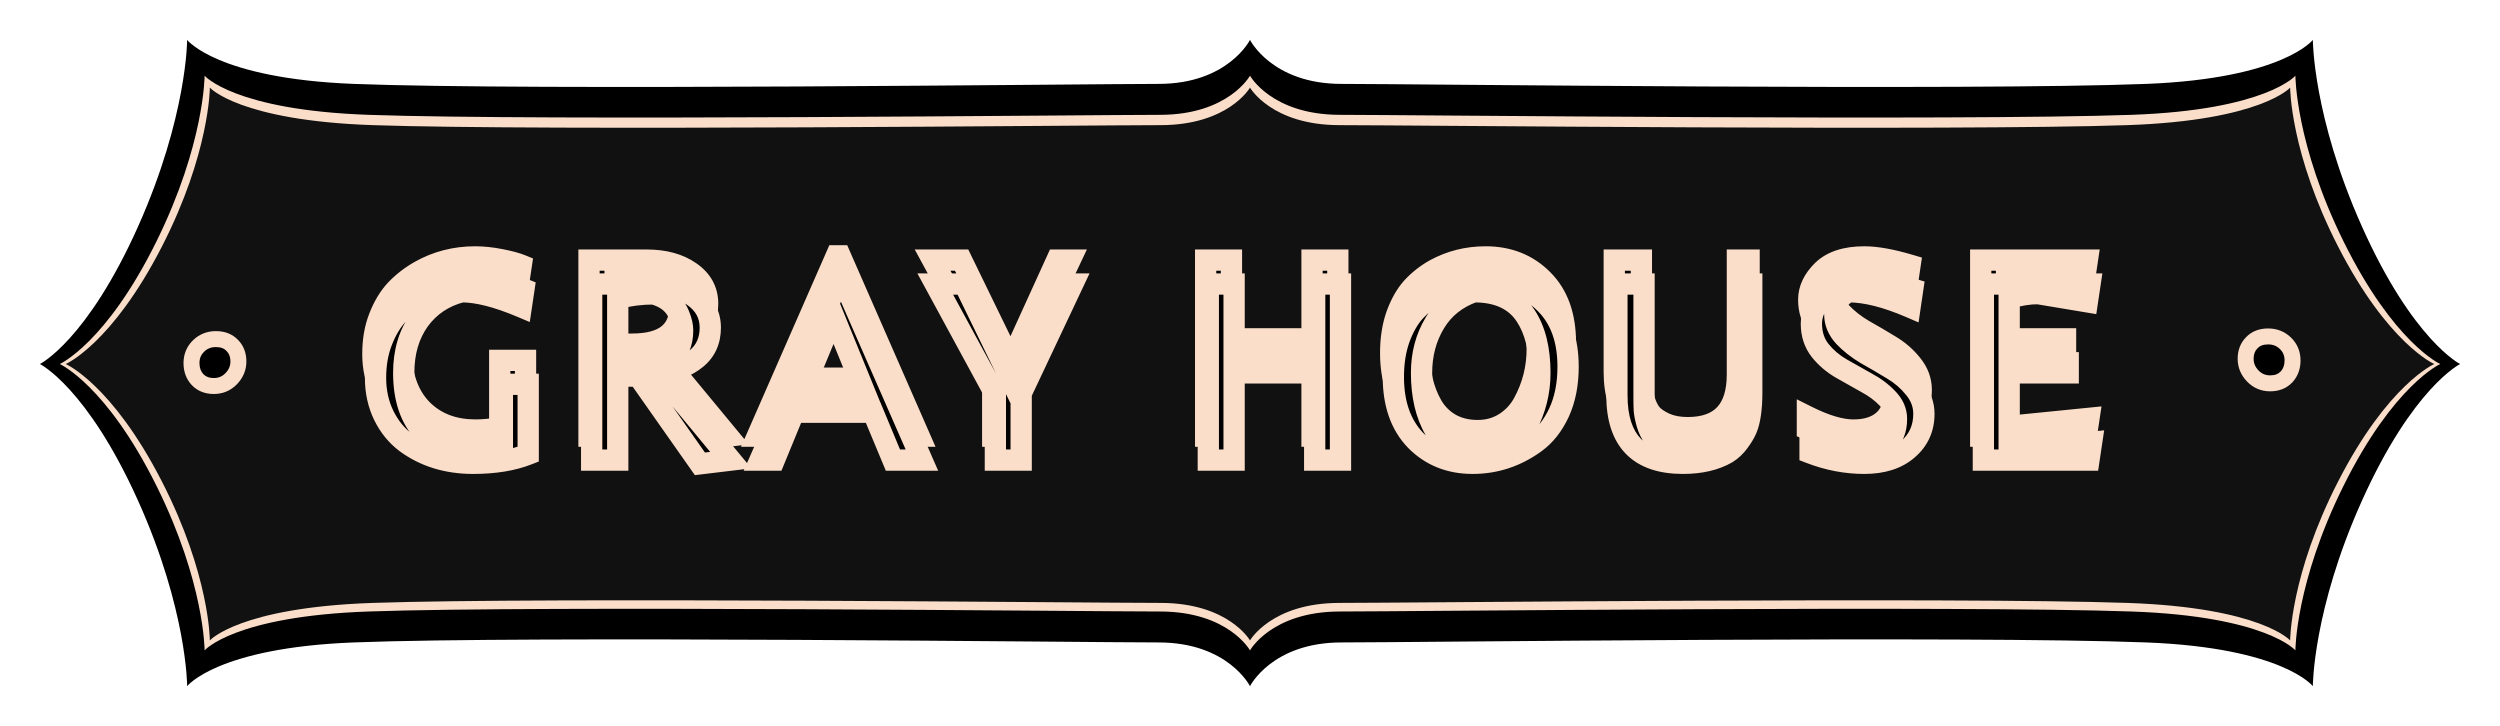 <svg width="940" height="273" viewBox="0 0 940 273" fill="none" xmlns="http://www.w3.org/2000/svg">
    <g filter="url(#filter0_d_204_5)">
        <path
            d="M470 15C470 15 478.254 31.544 504.392 31.544C530.529 31.544 740.843 34.138 807.037 31.544C858.452 29.529 869.63 15 869.63 15C869.63 15 869.63 43.831 888.029 85.036C907.237 128.051 925 136.874 925 136.874H470V15Z"
            fill="black" />
        <path
            d="M470 258C470 258 478.254 241.558 504.392 241.558C530.529 241.558 740.843 238.979 807.037 241.558C858.452 243.56 869.63 258 869.63 258C869.63 258 869.63 229.346 888.029 188.394C907.237 145.642 925 136.874 925 136.874H470V258Z"
            fill="black" />
        <path
            d="M470 28.459C470 28.459 478.118 43.175 503.827 43.175C529.535 43.175 736.396 45.483 801.503 43.175C852.074 41.383 863.068 28.459 863.068 28.459C863.068 28.459 863.068 54.106 881.165 90.76C900.057 129.026 917.529 136.874 917.529 136.874H470V28.459Z"
            fill="#FADEC9" />
        <path
            d="M470 244.542C470 244.542 478.118 229.926 503.827 229.926C529.535 229.926 736.396 227.634 801.503 229.926C852.074 231.706 863.068 244.542 863.068 244.542C863.068 244.542 863.068 219.071 881.165 182.669C900.057 144.668 917.529 136.874 917.529 136.874H470V244.542Z"
            fill="#FADEC9" />
        <path
            d="M470 32.945C470 32.945 478.078 47.053 503.657 47.053C529.237 47.053 735.062 49.265 799.842 47.053C850.16 45.334 861.099 32.945 861.099 32.945C861.099 32.945 861.099 57.531 879.106 92.669C897.903 129.35 915.287 136.874 915.287 136.874H470V32.945Z"
            fill="#111111" />
        <path
            d="M470 240.803C470 240.803 478.078 226.695 503.657 226.695C529.237 226.695 735.062 224.483 799.842 226.695C850.16 228.413 861.099 240.803 861.099 240.803C861.099 240.803 861.099 216.217 879.106 181.079C897.903 144.397 915.287 136.874 915.287 136.874H470V240.803Z"
            fill="#111111" />
        <path
            d="M470 15C470 15 461.746 31.544 435.608 31.544C409.471 31.544 199.157 34.138 132.963 31.544C81.548 29.529 70.37 15 70.37 15C70.37 15 70.37 43.831 51.971 85.036C32.763 128.051 15 136.874 15 136.874H470V15Z"
            fill="black" />
        <path
            d="M470 258C470 258 461.746 241.558 435.608 241.558C409.471 241.558 199.157 238.979 132.963 241.558C81.548 243.56 70.37 258 70.37 258C70.37 258 70.37 229.346 51.971 188.394C32.763 145.642 15 136.874 15 136.874H470V258Z"
            fill="black" />
        <path
            d="M470 28.459C470 28.459 461.882 43.175 436.173 43.175C410.465 43.175 203.604 45.483 138.497 43.175C87.926 41.383 76.932 28.459 76.932 28.459C76.932 28.459 76.932 54.106 58.835 90.76C39.943 129.026 22.471 136.874 22.471 136.874H470V28.459Z"
            fill="#FADEC9" />
        <path
            d="M470 244.542C470 244.542 461.882 229.926 436.173 229.926C410.465 229.926 203.604 227.634 138.497 229.926C87.926 231.706 76.932 244.542 76.932 244.542C76.932 244.542 76.932 219.071 58.835 182.669C39.943 144.668 22.471 136.874 22.471 136.874H470V244.542Z"
            fill="#FADEC9" />
        <path
            d="M470 32.945C470 32.945 461.922 47.053 436.343 47.053C410.763 47.053 204.938 49.265 140.157 47.053C89.84 45.334 78.901 32.945 78.901 32.945C78.901 32.945 78.901 57.531 60.894 92.669C42.097 129.35 24.713 136.874 24.713 136.874H470V32.945Z"
            fill="#111111" />
        <path
            d="M470 240.803C470 240.803 461.922 226.695 436.343 226.695C410.763 226.695 204.938 224.483 140.157 226.695C89.84 228.413 78.901 240.803 78.901 240.803C78.901 240.803 78.901 216.217 60.894 181.079C42.097 144.397 24.713 136.874 24.713 136.874H470V240.803Z"
            fill="#111111" />
    </g>
    <g filter="url(#filter1_d_204_5)">
        <path
            d="M856.6 147.14C859.12 147.14 861.15 146.347 862.69 144.76C864.23 143.127 865 141.05 865 138.53C865 135.963 864.113 133.817 862.34 132.09C860.567 130.363 858.397 129.5 855.83 129.5C853.217 129.5 851.163 130.293 849.67 131.88C848.13 133.42 847.36 135.427 847.36 137.9C847.36 140.373 848.27 142.543 850.09 144.41C851.863 146.23 854.033 147.14 856.6 147.14Z"
            fill="black" />
        <path
            d="M862.69 144.76L864.873 146.818L864.858 146.834L864.843 146.849L862.69 144.76ZM862.34 132.09L860.247 134.239L860.247 134.239L862.34 132.09ZM849.67 131.88L851.855 133.936L851.823 133.969L851.791 134.001L849.67 131.88ZM850.09 144.41L852.238 142.316L852.239 142.316L850.09 144.41ZM856.6 144.14C858.433 144.14 859.643 143.592 860.537 142.671L864.843 146.849C862.657 149.101 859.807 150.14 856.6 150.14V144.14ZM860.507 142.702C861.457 141.695 862 140.386 862 138.53H868C868 141.714 867.003 144.558 864.873 146.818L860.507 142.702ZM862 138.53C862 136.739 861.417 135.378 860.247 134.239L864.433 129.941C866.81 132.255 868 135.187 868 138.53H862ZM860.247 134.239C859.057 133.08 857.647 132.5 855.83 132.5V126.5C859.146 126.5 862.077 127.646 864.433 129.941L860.247 134.239ZM855.83 132.5C853.866 132.5 852.669 133.07 851.855 133.936L847.485 129.824C849.657 127.516 852.568 126.5 855.83 126.5V132.5ZM851.791 134.001C850.892 134.901 850.36 136.105 850.36 137.9H844.36C844.36 134.749 845.368 131.939 847.549 129.759L851.791 134.001ZM850.36 137.9C850.36 139.545 850.932 140.976 852.238 142.316L847.942 146.504C845.608 144.111 844.36 141.201 844.36 137.9H850.36ZM852.239 142.316C853.441 143.55 854.833 144.14 856.6 144.14V150.14C853.233 150.14 850.286 148.91 847.941 146.504L852.239 142.316Z"
            fill="#FADEC9" />
    </g>
    <g filter="url(#filter2_d_204_5)">
        <path
            d="M83.4 148.14C80.88 148.14 78.85 147.347 77.31 145.76C75.77 144.127 75 142.05 75 139.53C75 136.963 75.887 134.817 77.66 133.09C79.433 131.363 81.603 130.5 84.17 130.5C86.783 130.5 88.837 131.293 90.33 132.88C91.87 134.42 92.64 136.427 92.64 138.9C92.64 141.373 91.73 143.543 89.91 145.41C88.137 147.23 85.967 148.14 83.4 148.14Z"
            fill="black" />
        <path
            d="M77.31 145.76L75.127 147.818L75.142 147.834L75.157 147.849L77.31 145.76ZM77.66 133.09L79.753 135.239L79.753 135.239L77.66 133.09ZM90.33 132.88L88.145 134.936L88.177 134.969L88.209 135.001L90.33 132.88ZM89.91 145.41L87.762 143.316L87.761 143.316L89.91 145.41ZM83.4 145.14C81.567 145.14 80.357 144.592 79.463 143.671L75.157 147.849C77.343 150.101 80.193 151.14 83.4 151.14V145.14ZM79.493 143.702C78.543 142.695 78 141.386 78 139.53H72C72 142.714 72.997 145.558 75.127 147.818L79.493 143.702ZM78 139.53C78 137.739 78.583 136.378 79.753 135.239L75.567 130.941C73.19 133.255 72 136.187 72 139.53H78ZM79.753 135.239C80.943 134.08 82.353 133.5 84.17 133.5V127.5C80.854 127.5 77.923 128.646 75.567 130.941L79.753 135.239ZM84.17 133.5C86.134 133.5 87.331 134.07 88.145 134.936L92.515 130.824C90.343 128.516 87.432 127.5 84.17 127.5V133.5ZM88.209 135.001C89.108 135.901 89.64 137.105 89.64 138.9H95.64C95.64 135.749 94.632 132.939 92.451 130.759L88.209 135.001ZM89.64 138.9C89.64 140.545 89.068 141.976 87.762 143.316L92.058 147.504C94.392 145.111 95.64 142.201 95.64 138.9H89.64ZM87.761 143.316C86.559 144.55 85.167 145.14 83.4 145.14V151.14C86.767 151.14 89.714 149.91 92.059 147.504L87.761 143.316Z"
            fill="#FADEC9" />
    </g>
    <g filter="url(#filter3_d_204_5)">
        <path
            d="M192.9 140.5H202.6V166.8C196.867 169.067 189.967 170.2 181.9 170.2C172.1 170.2 163.667 167.6 156.6 162.4C153.133 159.8 150.367 156.4 148.3 152.2C146.233 147.933 145.2 143.233 145.2 138.1C145.2 132.967 146 128.367 147.6 124.3C149.2 120.167 151.267 116.733 153.8 114C156.4 111.267 159.4 108.933 162.8 107C169.133 103.4 176.1 101.6 183.7 101.6C186.633 101.6 189.8 101.933 193.2 102.6C196.6 103.267 199.2 103.967 201 104.7L200 111.4C191 107.6 183.533 105.7 177.6 105.7C170.867 107.433 165.533 111 161.6 116.4C157.733 121.8 155.8 128.4 155.8 136.2C155.8 145.933 158.367 153.467 163.5 158.8C168.633 164.067 175.4 166.7 183.8 166.7C187.133 166.7 190.167 166.367 192.9 165.7V140.5ZM236.269 137.4V169H226.469V102.8H248.069C254.802 102.8 260.302 104.3 264.569 107.3C268.902 110.3 271.069 114.267 271.069 119.2C271.069 124.067 269.335 127.933 265.869 130.8C262.469 133.6 257.835 135.533 251.969 136.6L278.769 169L267.169 170.4L243.969 137.4H236.269ZM236.269 134.4H242.669C254.669 134.4 260.669 129.667 260.669 120.2C260.669 118.6 260.269 116.8 259.469 114.8C257.935 110.6 254.669 107.833 249.669 106.5C245.135 106.5 240.669 107.067 236.269 108.2V134.4ZM289.738 169L319.438 101.2H320.938L350.638 169H339.738L332.238 151H302.538L295.138 169H289.738ZM304.038 147.2H330.638L317.438 114.8L304.038 147.2ZM387.96 169H378.26V144.4L355.66 102.8H366.56L385.06 140.8L402.36 102.8H407.36L387.96 143.9V169ZM468.024 136.2V169H458.324V102.8H468.024V132.4H498.324V102.8H508.024V169H498.324V136.2H468.024ZM563.6 101.6C572.267 101.6 579.433 104.467 585.1 110.2C590.767 115.867 593.6 123.767 593.6 133.9C593.6 140.433 592.467 146.167 590.2 151.1C587.933 155.967 584.967 159.733 581.3 162.4C574.167 167.6 566.3 170.2 557.7 170.2C549.1 170.2 541.967 167.333 536.3 161.6C530.7 155.8 527.9 147.833 527.9 137.7C527.9 132.433 528.633 127.7 530.1 123.5C531.633 119.233 533.6 115.767 536 113.1C538.467 110.433 541.3 108.2 544.5 106.4C550.367 103.2 556.733 101.6 563.6 101.6ZM543.5 157.6C545.233 160.533 547.567 162.833 550.5 164.5C553.433 166.1 556.8 166.9 560.6 166.9C564.467 166.9 567.9 165.933 570.9 164C573.9 162.067 576.233 159.533 577.9 156.4C581.3 150.133 583 143.4 583 136.2C583 127.333 581.233 120.2 577.7 114.8C573.767 108.733 567.267 105.7 558.2 105.7C551.733 107.967 546.833 111.867 543.5 117.4C540.167 122.933 538.5 129.2 538.5 136.2C538.5 144.733 540.167 151.867 543.5 157.6ZM662.661 102.8V143.4C662.661 149.6 661.994 154.267 660.661 157.4C660.061 158.8 659.094 160.4 657.761 162.2C656.494 163.933 654.994 165.333 653.261 166.4C648.861 168.933 643.361 170.2 636.761 170.2C620.228 170.2 611.961 161.7 611.961 144.7V102.8H622.161V145.5C622.161 147.433 622.194 149 622.261 150.2C622.328 151.4 622.661 153.1 623.261 155.3C623.928 157.5 624.794 159.267 625.861 160.6C626.994 161.933 628.728 163.133 631.061 164.2C633.461 165.267 636.294 165.8 639.561 165.8C652.028 165.8 658.261 159.133 658.261 145.8V102.8H662.661ZM693.884 114.3C693.884 117.233 695.017 119.967 697.284 122.5C699.617 124.967 702.417 127.167 705.684 129.1C709.017 130.967 712.317 132.9 715.584 134.9C718.85 136.833 721.617 139.233 723.884 142.1C726.217 144.967 727.384 148.133 727.384 151.6C727.384 157.067 725.35 161.533 721.284 165C717.284 168.467 711.85 170.2 704.984 170.2C698.117 170.2 691.317 168.9 684.584 166.3V161.6C691.384 165 697.15 166.7 701.884 166.7C706.684 166.7 710.417 165.533 713.084 163.2C715.75 160.867 717.084 157.633 717.084 153.5C717.084 150.7 715.984 148.167 713.784 145.9C711.584 143.567 708.917 141.567 705.784 139.9C702.65 138.167 699.517 136.4 696.384 134.6C693.25 132.8 690.584 130.533 688.384 127.8C686.184 125 685.084 121.633 685.084 117.7C685.084 113.767 686.817 110.1 690.284 106.7C693.817 103.3 699.05 101.6 705.984 101.6C710.517 101.6 716.25 102.633 723.184 104.7L722.184 111.5C713.184 107.633 705.484 105.7 699.084 105.7C695.617 107.367 693.884 110.233 693.884 114.3ZM749.75 169V102.8H789.85L788.85 109.5L770.25 106.4C766.983 106.4 763.383 106.967 759.45 108.1V132.4H781.65V136.2H759.45V165.4L790.45 162.3L789.45 169H749.75Z"
            fill="black" />
        <path
            d="M192.9 140.5V136.5H188.9V140.5H192.9ZM202.6 140.5H206.6V136.5H202.6V140.5ZM202.6 166.8L204.071 170.52L206.6 169.52V166.8H202.6ZM156.6 162.4L154.2 165.6L154.215 165.611L154.229 165.622L156.6 162.4ZM148.3 152.2L144.7 153.944L144.705 153.955L144.711 153.966L148.3 152.2ZM147.6 124.3L151.322 125.764L151.326 125.754L151.33 125.744L147.6 124.3ZM153.8 114L150.902 111.243L150.884 111.262L150.866 111.281L153.8 114ZM162.8 107L160.823 103.523L160.823 103.523L162.8 107ZM193.2 102.6L192.43 106.525L193.2 102.6ZM201 104.7L204.956 105.29L205.42 102.182L202.509 100.996L201 104.7ZM200 111.4L198.444 115.085L203.195 117.091L203.956 111.99L200 111.4ZM177.6 105.7V101.7H177.093L176.603 101.826L177.6 105.7ZM161.6 116.4L158.367 114.045L158.357 114.058L158.348 114.071L161.6 116.4ZM163.5 158.8L160.618 161.574L160.627 161.583L160.636 161.592L163.5 158.8ZM192.9 165.7L193.848 169.586L196.9 168.842V165.7H192.9ZM192.9 144.5H202.6V136.5H192.9V144.5ZM198.6 140.5V166.8H206.6V140.5H198.6ZM201.129 163.08C195.984 165.114 189.611 166.2 181.9 166.2V174.2C190.323 174.2 197.749 173.019 204.071 170.52L201.129 163.08ZM181.9 166.2C172.848 166.2 165.271 163.814 158.971 159.178L154.229 165.622C162.063 171.386 171.352 174.2 181.9 174.2V166.2ZM159 159.2C156.077 157.008 153.701 154.115 151.889 150.434L144.711 153.966C147.033 158.685 150.19 162.592 154.2 165.6L159 159.2ZM151.9 150.456C150.118 146.777 149.2 142.68 149.2 138.1H141.2C141.2 143.786 142.349 149.089 144.7 153.944L151.9 150.456ZM149.2 138.1C149.2 133.382 149.935 129.291 151.322 125.764L143.878 122.836C142.065 127.442 141.2 132.551 141.2 138.1H149.2ZM151.33 125.744C152.782 121.995 154.603 119.019 156.734 116.719L150.866 111.281C147.931 114.448 145.618 118.339 143.87 122.856L151.33 125.744ZM156.698 116.757C159.018 114.318 161.705 112.224 164.777 110.477L160.823 103.523C157.095 105.643 153.782 108.216 150.902 111.243L156.698 116.757ZM164.777 110.477C170.481 107.235 176.762 105.6 183.7 105.6V97.6C175.438 97.6 167.786 99.565 160.823 103.523L164.777 110.477ZM183.7 105.6C186.334 105.6 189.24 105.9 192.43 106.525L193.97 98.675C190.36 97.967 186.933 97.6 183.7 97.6V105.6ZM192.43 106.525C195.741 107.174 198.046 107.816 199.491 108.404L202.509 100.996C200.354 100.118 197.459 99.359 193.97 98.675L192.43 106.525ZM197.044 104.11L196.044 110.81L203.956 111.99L204.956 105.29L197.044 104.11ZM201.556 107.715C192.341 103.824 184.304 101.7 177.6 101.7V109.7C182.763 109.7 189.659 111.376 198.444 115.085L201.556 107.715ZM176.603 101.826C169.01 103.781 162.87 107.862 158.367 114.045L164.833 118.755C168.196 114.138 172.723 111.086 178.597 109.574L176.603 101.826ZM158.348 114.071C153.914 120.263 151.8 127.715 151.8 136.2H159.8C159.8 129.085 161.552 123.337 164.852 118.729L158.348 114.071ZM151.8 136.2C151.8 146.632 154.564 155.284 160.618 161.574L166.382 156.026C162.169 151.649 159.8 145.235 159.8 136.2H151.8ZM160.636 161.592C166.631 167.743 174.489 170.7 183.8 170.7V162.7C176.311 162.7 170.636 160.39 166.364 156.008L160.636 161.592ZM183.8 170.7C187.396 170.7 190.753 170.341 193.848 169.586L191.952 161.814C189.58 162.393 186.871 162.7 183.8 162.7V170.7ZM196.9 165.7V140.5H188.9V165.7H196.9ZM236.269 137.4V133.4H232.269V137.4H236.269ZM236.269 169V173H240.269V169H236.269ZM226.469 169H222.469V173H226.469V169ZM226.469 102.8V98.8H222.469V102.8H226.469ZM264.569 107.3L262.268 110.572L262.28 110.58L262.292 110.589L264.569 107.3ZM265.869 130.8L268.412 133.888L268.418 133.883L265.869 130.8ZM251.969 136.6L251.253 132.665L244.533 133.886L248.887 139.149L251.969 136.6ZM278.769 169L279.248 172.971L286.519 172.094L281.851 166.451L278.769 169ZM267.169 170.4L263.896 172.7L265.273 174.658L267.648 174.371L267.169 170.4ZM243.969 137.4L247.241 135.099L246.046 133.4H243.969V137.4ZM236.269 134.4H232.269V138.4H236.269V134.4ZM259.469 114.8L255.711 116.172L255.732 116.229L255.755 116.286L259.469 114.8ZM249.669 106.5L250.699 102.635L250.193 102.5H249.669V106.5ZM236.269 108.2L235.271 104.326L232.269 105.1V108.2H236.269ZM232.269 137.4V169H240.269V137.4H232.269ZM236.269 165H226.469V173H236.269V165ZM230.469 169V102.8H222.469V169H230.469ZM226.469 106.8H248.069V98.8H226.469V106.8ZM248.069 106.8C254.217 106.8 258.847 108.167 262.268 110.572L266.869 104.028C261.757 100.433 255.387 98.8 248.069 98.8V106.8ZM262.292 110.589C265.633 112.902 267.069 115.682 267.069 119.2H275.069C275.069 112.852 272.171 107.698 266.846 104.011L262.292 110.589ZM267.069 119.2C267.069 122.985 265.785 125.679 263.32 127.717L268.418 133.883C272.886 130.188 275.069 125.148 275.069 119.2H267.069ZM263.326 127.712C260.606 129.952 256.676 131.679 251.253 132.665L252.684 140.535C258.995 139.388 264.331 137.248 268.412 133.888L263.326 127.712ZM248.887 139.149L275.687 171.549L281.851 166.451L255.051 134.051L248.887 139.149ZM278.289 165.029L266.689 166.429L267.648 174.371L279.248 172.971L278.289 165.029ZM270.441 168.1L247.241 135.099L240.696 139.7L263.896 172.7L270.441 168.1ZM243.969 133.4H236.269V141.4H243.969V133.4ZM236.269 138.4H242.669V130.4H236.269V138.4ZM242.669 138.4C249.086 138.4 254.638 137.152 258.646 133.99C262.835 130.686 264.669 125.836 264.669 120.2H256.669C256.669 124.031 255.502 126.281 253.691 127.71C251.7 129.281 248.251 130.4 242.669 130.4V138.4ZM264.669 120.2C264.669 117.948 264.11 115.633 263.183 113.314L255.755 116.286C256.427 117.967 256.669 119.252 256.669 120.2H264.669ZM263.226 113.428C261.17 107.795 256.732 104.244 250.699 102.635L248.638 110.365C252.605 111.423 254.701 113.405 255.711 116.172L263.226 113.428ZM249.669 102.5C244.798 102.5 239.996 103.109 235.271 104.326L237.266 112.074C241.341 111.024 245.473 110.5 249.669 110.5V102.5ZM232.269 108.2V134.4H240.269V108.2H232.269ZM289.738 169L286.074 167.395L283.619 173H289.738V169ZM319.438 101.2V97.2H316.824L315.774 99.595L319.438 101.2ZM320.938 101.2L324.602 99.595L323.553 97.2H320.938V101.2ZM350.638 169V173H356.757L354.302 167.395L350.638 169ZM339.738 169L336.046 170.538L337.072 173H339.738V169ZM332.238 151L335.931 149.462L334.905 147H332.238V151ZM302.538 151V147H299.858L298.839 149.479L302.538 151ZM295.138 169V173H297.819L298.838 170.521L295.138 169ZM304.038 147.2L300.342 145.671L298.055 151.2H304.038V147.2ZM330.638 147.2V151.2H336.587L334.343 145.691L330.638 147.2ZM317.438 114.8L321.143 113.291L317.466 104.267L313.742 113.271L317.438 114.8ZM293.402 170.605L323.102 102.805L315.774 99.595L286.074 167.395L293.402 170.605ZM319.438 105.2H320.938V97.2H319.438V105.2ZM317.274 102.805L346.974 170.605L354.302 167.395L324.602 99.595L317.274 102.805ZM350.638 165H339.738V173H350.638V165ZM343.431 167.462L335.931 149.462L328.546 152.538L336.046 170.538L343.431 167.462ZM332.238 147H302.538V155H332.238V147ZM298.839 149.479L291.439 167.479L298.838 170.521L306.238 152.521L298.839 149.479ZM295.138 165H289.738V173H295.138V165ZM304.038 151.2H330.638V143.2H304.038V151.2ZM334.343 145.691L321.143 113.291L313.734 116.309L326.934 148.709L334.343 145.691ZM313.742 113.271L300.342 145.671L307.735 148.729L321.135 116.329L313.742 113.271ZM387.96 169V173H391.96V169H387.96ZM378.26 169H374.26V173H378.26V169ZM378.26 144.4H382.26V143.384L381.775 142.491L378.26 144.4ZM355.66 102.8V98.8H348.935L352.145 104.709L355.66 102.8ZM366.56 102.8L370.157 101.049L369.062 98.8H366.56V102.8ZM385.06 140.8L381.464 142.551L385.181 150.187L388.701 142.457L385.06 140.8ZM402.36 102.8V98.8H399.786L398.72 101.143L402.36 102.8ZM407.36 102.8L410.977 104.507L413.671 98.8H407.36V102.8ZM387.96 143.9L384.343 142.193L383.96 143.003V143.9H387.96ZM387.96 165H378.26V173H387.96V165ZM382.26 169V144.4H374.26V169H382.26ZM381.775 142.491L359.175 100.891L352.145 104.709L374.745 146.309L381.775 142.491ZM355.66 106.8H366.56V98.8H355.66V106.8ZM362.964 104.551L381.464 142.551L388.657 139.049L370.157 101.049L362.964 104.551ZM388.701 142.457L406.001 104.457L398.72 101.143L381.42 139.143L388.701 142.457ZM402.36 106.8H407.36V98.8H402.36V106.8ZM403.743 101.093L384.343 142.193L391.577 145.607L410.977 104.507L403.743 101.093ZM383.96 143.9V169H391.96V143.9H383.96ZM468.024 136.2V132.2H464.024V136.2H468.024ZM468.024 169V173H472.024V169H468.024ZM458.324 169H454.324V173H458.324V169ZM458.324 102.8V98.8H454.324V102.8H458.324ZM468.024 102.8H472.024V98.8H468.024V102.8ZM468.024 132.4H464.024V136.4H468.024V132.4ZM498.324 132.4V136.4H502.324V132.4H498.324ZM498.324 102.8V98.8H494.324V102.8H498.324ZM508.024 102.8H512.024V98.8H508.024V102.8ZM508.024 169V173H512.024V169H508.024ZM498.324 169H494.324V173H498.324V169ZM498.324 136.2H502.324V132.2H498.324V136.2ZM464.024 136.2V169H472.024V136.2H464.024ZM468.024 165H458.324V173H468.024V165ZM462.324 169V102.8H454.324V169H462.324ZM458.324 106.8H468.024V98.8H458.324V106.8ZM464.024 102.8V132.4H472.024V102.8H464.024ZM468.024 136.4H498.324V128.4H468.024V136.4ZM502.324 132.4V102.8H494.324V132.4H502.324ZM498.324 106.8H508.024V98.8H498.324V106.8ZM504.024 102.8V169H512.024V102.8H504.024ZM508.024 165H498.324V173H508.024V165ZM502.324 169V136.2H494.324V169H502.324ZM498.324 132.2H468.024V140.2H498.324V132.2ZM585.1 110.2L582.255 113.012L582.263 113.02L582.272 113.028L585.1 110.2ZM590.2 151.1L593.826 152.789L593.83 152.779L593.835 152.77L590.2 151.1ZM581.3 162.4L578.947 159.165L578.944 159.168L581.3 162.4ZM536.3 161.6L533.422 164.378L533.439 164.395L533.455 164.412L536.3 161.6ZM530.1 123.5L526.336 122.147L526.33 122.164L526.324 122.181L530.1 123.5ZM536 113.1L533.064 110.384L533.045 110.404L533.027 110.424L536 113.1ZM544.5 106.4L542.585 102.888L542.562 102.901L542.539 102.914L544.5 106.4ZM543.5 157.6L540.042 159.61L540.049 159.623L540.056 159.635L543.5 157.6ZM550.5 164.5L548.524 167.978L548.554 167.995L548.585 168.012L550.5 164.5ZM570.9 164L573.067 167.362L573.067 167.362L570.9 164ZM577.9 156.4L574.384 154.492L574.376 154.507L574.369 154.522L577.9 156.4ZM577.7 114.8L574.344 116.976L574.348 116.983L574.353 116.99L577.7 114.8ZM558.2 105.7V101.7H557.519L556.877 101.925L558.2 105.7ZM543.5 117.4L546.926 119.464L546.926 119.464L543.5 117.4ZM563.6 105.6C571.287 105.6 577.4 108.1 582.255 113.012L587.945 107.388C581.467 100.834 573.247 97.6 563.6 97.6V105.6ZM582.272 113.028C587.002 117.759 589.6 124.532 589.6 133.9H597.6C597.6 123.001 594.531 113.974 587.928 107.372L582.272 113.028ZM589.6 133.9C589.6 139.972 588.547 145.116 586.565 149.43L593.835 152.77C596.386 147.217 597.6 140.895 597.6 133.9H589.6ZM586.574 149.411C584.541 153.776 581.972 156.965 578.947 159.165L583.653 165.635C587.961 162.502 591.326 158.157 593.826 152.789L586.574 149.411ZM578.944 159.168C572.475 163.883 565.429 166.2 557.7 166.2V174.2C567.171 174.2 575.858 171.317 583.656 165.632L578.944 159.168ZM557.7 166.2C550.09 166.2 544.006 163.707 539.145 158.788L533.455 164.412C539.927 170.96 548.11 174.2 557.7 174.2V166.2ZM539.178 158.822C534.471 153.947 531.9 147.076 531.9 137.7H523.9C523.9 148.591 526.929 157.653 533.422 164.378L539.178 158.822ZM531.9 137.7C531.9 132.802 532.582 128.525 533.876 124.819L526.324 122.181C524.685 126.875 523.9 132.065 523.9 137.7H531.9ZM533.864 124.853C535.267 120.95 536.998 117.97 538.973 115.776L533.027 110.424C530.202 113.563 528 117.516 526.336 122.147L533.864 124.853ZM538.936 115.816C541.117 113.459 543.62 111.484 546.461 109.886L542.539 102.914C538.98 104.916 535.816 107.408 533.064 110.384L538.936 115.816ZM546.415 109.912C551.678 107.041 557.383 105.6 563.6 105.6V97.6C556.083 97.6 549.055 99.359 542.585 102.888L546.415 109.912ZM540.056 159.635C542.141 163.163 544.978 165.963 548.524 167.978L552.476 161.022C550.156 159.704 548.326 157.904 546.944 155.565L540.056 159.635ZM548.585 168.012C552.182 169.974 556.224 170.9 560.6 170.9V162.9C557.376 162.9 554.685 162.226 552.415 160.988L548.585 168.012ZM560.6 170.9C565.168 170.9 569.367 169.747 573.067 167.362L568.733 160.638C566.433 162.12 563.765 162.9 560.6 162.9V170.9ZM573.067 167.362C576.638 165.061 579.442 162.018 581.431 158.278L574.369 154.522C573.024 157.048 571.162 159.072 568.733 160.638L573.067 167.362ZM581.416 158.308C585.137 151.449 587 144.059 587 136.2H579C579 142.741 577.463 148.817 574.384 154.492L581.416 158.308ZM587 136.2C587 126.837 585.138 118.862 581.047 112.61L574.353 116.99C577.329 121.538 579 127.83 579 136.2H587ZM581.056 112.624C576.195 105.126 568.23 101.7 558.2 101.7V109.7C566.303 109.7 571.338 112.341 574.344 116.976L581.056 112.624ZM556.877 101.925C549.589 104.48 543.918 108.954 540.074 115.336L546.926 119.464C549.749 114.779 553.878 111.454 559.523 109.475L556.877 101.925ZM540.074 115.336C536.334 121.544 534.5 128.536 534.5 136.2H542.5C542.5 129.864 544 124.322 546.926 119.464L540.074 115.336ZM534.5 136.2C534.5 145.241 536.266 153.115 540.042 159.61L546.958 155.59C544.068 150.618 542.5 144.225 542.5 136.2H534.5ZM662.661 102.8H666.661V98.8H662.661V102.8ZM660.661 157.4L664.338 158.976L664.342 158.966L660.661 157.4ZM657.761 162.2L654.547 159.819L654.539 159.829L654.531 159.84L657.761 162.2ZM653.261 166.4L655.257 169.866L655.308 169.837L655.357 169.807L653.261 166.4ZM611.961 102.8V98.8H607.961V102.8H611.961ZM622.161 102.8H626.161V98.8H622.161V102.8ZM623.261 155.3L619.402 156.352L619.417 156.406L619.433 156.46L623.261 155.3ZM625.861 160.6L622.737 163.099L622.775 163.145L622.813 163.191L625.861 160.6ZM631.061 164.2L629.398 167.838L629.417 167.847L629.436 167.855L631.061 164.2ZM658.261 102.8V98.8H654.261V102.8H658.261ZM658.661 102.8V143.4H666.661V102.8H658.661ZM658.661 143.4C658.661 149.431 657.995 153.449 656.98 155.834L664.342 158.966C665.994 155.084 666.661 149.769 666.661 143.4H658.661ZM656.984 155.824C656.549 156.839 655.773 158.163 654.547 159.819L660.975 164.581C662.415 162.637 663.573 160.761 664.338 158.976L656.984 155.824ZM654.531 159.84C653.554 161.178 652.432 162.213 651.165 162.993L655.357 169.807C657.557 168.453 659.435 166.689 660.991 164.56L654.531 159.84ZM651.265 162.934C647.628 165.028 642.865 166.2 636.761 166.2V174.2C643.857 174.2 650.094 172.839 655.257 169.866L651.265 162.934ZM636.761 166.2C629.14 166.2 624.152 164.247 621.028 161.036C617.885 157.804 615.961 152.611 615.961 144.7H607.961C607.961 153.789 610.17 161.346 615.293 166.614C620.437 171.903 627.849 174.2 636.761 174.2V166.2ZM615.961 144.7V102.8H607.961V144.7H615.961ZM611.961 106.8H622.161V98.8H611.961V106.8ZM618.161 102.8V145.5H626.161V102.8H618.161ZM618.161 145.5C618.161 147.469 618.195 149.118 618.267 150.422L626.255 149.978C626.194 148.882 626.161 147.398 626.161 145.5H618.161ZM618.267 150.422C618.358 152.051 618.781 154.077 619.402 156.352L627.12 154.248C626.541 152.123 626.298 150.749 626.255 149.978L618.267 150.422ZM619.433 156.46C620.199 158.988 621.264 161.256 622.737 163.099L628.984 158.101C628.325 157.277 627.656 156.012 627.089 154.14L619.433 156.46ZM622.813 163.191C624.46 165.128 626.76 166.632 629.398 167.838L632.724 160.562C630.695 159.635 629.528 158.738 628.909 158.009L622.813 163.191ZM629.436 167.855C632.456 169.197 635.867 169.8 639.561 169.8V161.8C636.721 161.8 634.465 161.336 632.685 160.545L629.436 167.855ZM639.561 169.8C646.482 169.8 652.389 167.937 656.508 163.532C660.579 159.178 662.261 153.019 662.261 145.8H654.261C654.261 151.914 652.826 155.756 650.664 158.068C648.549 160.33 645.106 161.8 639.561 161.8V169.8ZM662.261 145.8V102.8H654.261V145.8H662.261ZM658.261 106.8H662.661V98.8H658.261V106.8ZM697.284 122.5L694.303 125.167L694.34 125.209L694.378 125.249L697.284 122.5ZM705.684 129.1L703.646 132.542L703.687 132.567L703.729 132.59L705.684 129.1ZM715.584 134.9L713.495 138.311L713.521 138.327L713.546 138.342L715.584 134.9ZM723.884 142.1L720.746 144.581L720.763 144.603L720.781 144.625L723.884 142.1ZM721.284 165L718.689 161.956L718.676 161.967L718.664 161.977L721.284 165ZM684.584 166.3H680.584V169.043L683.143 170.031L684.584 166.3ZM684.584 161.6L686.372 158.022L680.584 155.128V161.6H684.584ZM713.084 163.2L710.45 160.19L710.45 160.19L713.084 163.2ZM713.784 145.9L710.873 148.644L710.893 148.665L710.913 148.686L713.784 145.9ZM705.784 139.9L703.847 143.4L703.876 143.416L703.905 143.431L705.784 139.9ZM688.384 127.8L685.238 130.271L685.253 130.29L685.268 130.308L688.384 127.8ZM690.284 106.7L687.51 103.818L687.496 103.831L687.483 103.844L690.284 106.7ZM723.184 104.7L727.141 105.282L727.645 101.856L724.326 100.867L723.184 104.7ZM722.184 111.5L720.605 115.175L725.384 117.229L726.141 112.082L722.184 111.5ZM699.084 105.7V101.7H698.172L697.35 102.095L699.084 105.7ZM689.884 114.3C689.884 118.372 691.491 122.024 694.303 125.167L700.265 119.833C698.543 117.909 697.884 116.095 697.884 114.3H689.884ZM694.378 125.249C696.995 128.016 700.096 130.441 703.646 132.542L707.721 125.658C704.737 123.892 702.239 121.918 700.189 119.751L694.378 125.249ZM703.729 132.59C707.017 134.431 710.272 136.338 713.495 138.311L717.672 131.489C714.361 129.462 711.017 127.502 707.638 125.61L703.729 132.59ZM713.546 138.342C716.407 140.035 718.796 142.114 720.746 144.581L727.021 139.619C724.438 136.352 721.294 133.631 717.621 131.458L713.546 138.342ZM720.781 144.625C722.575 146.829 723.384 149.117 723.384 151.6H731.384C731.384 147.15 729.859 143.104 726.986 139.575L720.781 144.625ZM723.384 151.6C723.384 155.926 721.84 159.269 718.689 161.956L723.879 168.044C728.86 163.798 731.384 158.207 731.384 151.6H723.384ZM718.664 161.977C715.585 164.646 711.18 166.2 704.984 166.2V174.2C712.52 174.2 718.982 172.288 723.903 168.023L718.664 161.977ZM704.984 166.2C698.635 166.2 692.322 165 686.024 162.569L683.143 170.031C690.312 172.8 697.599 174.2 704.984 174.2V166.2ZM688.584 166.3V161.6H680.584V166.3H688.584ZM682.795 165.178C689.85 168.705 696.264 170.7 701.884 170.7V162.7C698.037 162.7 692.917 161.295 686.372 158.022L682.795 165.178ZM701.884 170.7C707.306 170.7 712.098 169.378 715.718 166.21L710.45 160.19C708.736 161.689 706.061 162.7 701.884 162.7V170.7ZM715.718 166.21C719.4 162.988 721.084 158.575 721.084 153.5H713.084C713.084 156.692 712.1 158.745 710.45 160.19L715.718 166.21ZM721.084 153.5C721.084 149.524 719.478 146.023 716.654 143.114L710.913 148.686C712.49 150.31 713.084 151.876 713.084 153.5H721.084ZM716.694 143.156C714.165 140.474 711.139 138.218 707.662 136.369L703.905 143.431C706.695 144.915 709.002 146.66 710.873 148.644L716.694 143.156ZM707.72 136.4C704.606 134.677 701.491 132.921 698.376 131.132L694.391 138.068C697.543 139.879 700.695 141.656 703.847 143.4L707.72 136.4ZM698.376 131.132C695.661 129.572 693.379 127.627 691.5 125.292L685.268 130.308C687.788 133.44 690.84 136.028 694.391 138.068L698.376 131.132ZM691.529 125.329C689.941 123.308 689.084 120.836 689.084 117.7H681.084C681.084 122.43 682.426 126.692 685.238 130.271L691.529 125.329ZM689.084 117.7C689.084 115.082 690.193 112.391 693.084 109.556L687.483 103.844C683.44 107.809 681.084 112.451 681.084 117.7H689.084ZM693.057 109.582C695.584 107.151 699.654 105.6 705.984 105.6V97.6C698.446 97.6 692.05 99.449 687.51 103.818L693.057 109.582ZM705.984 105.6C709.97 105.6 715.286 106.52 722.041 108.533L724.326 100.867C717.215 98.747 711.064 97.6 705.984 97.6V105.6ZM719.226 104.118L718.226 110.918L726.141 112.082L727.141 105.282L719.226 104.118ZM723.763 107.825C714.502 103.846 706.237 101.7 699.084 101.7V109.7C704.731 109.7 711.865 111.42 720.605 115.175L723.763 107.825ZM697.35 102.095C695.023 103.214 693.087 104.837 691.761 107.03C690.443 109.209 689.884 111.693 689.884 114.3H697.884C697.884 112.84 698.191 111.857 698.607 111.17C699.014 110.496 699.677 109.853 700.817 109.305L697.35 102.095ZM749.75 169H745.75V173H749.75V169ZM749.75 102.8V98.8H745.75V102.8H749.75ZM789.85 102.8L793.806 103.39L794.491 98.8H789.85V102.8ZM788.85 109.5L788.192 113.446L792.206 114.114L792.806 110.09L788.85 109.5ZM770.25 106.4L770.908 102.454L770.581 102.4H770.25V106.4ZM759.45 108.1L758.343 104.256L755.45 105.09V108.1H759.45ZM759.45 132.4H755.45V136.4H759.45V132.4ZM781.65 132.4H785.65V128.4H781.65V132.4ZM781.65 136.2V140.2H785.65V136.2H781.65ZM759.45 136.2V132.2H755.45V136.2H759.45ZM759.45 165.4H755.45V169.82L759.848 169.38L759.45 165.4ZM790.45 162.3L794.406 162.89L795.165 157.809L790.052 158.32L790.45 162.3ZM789.45 169V173H792.897L793.406 169.59L789.45 169ZM753.75 169V102.8H745.75V169H753.75ZM749.75 106.8H789.85V98.8H749.75V106.8ZM785.894 102.21L784.894 108.91L792.806 110.09L793.806 103.39L785.894 102.21ZM789.508 105.554L770.908 102.454L769.592 110.346L788.192 113.446L789.508 105.554ZM770.25 102.4C766.528 102.4 762.549 103.044 758.343 104.256L760.557 111.944C764.217 110.889 767.439 110.4 770.25 110.4V102.4ZM755.45 108.1V132.4H763.45V108.1H755.45ZM759.45 136.4H781.65V128.4H759.45V136.4ZM777.65 132.4V136.2H785.65V132.4H777.65ZM781.65 132.2H759.45V140.2H781.65V132.2ZM755.45 136.2V165.4H763.45V136.2H755.45ZM759.848 169.38L790.848 166.28L790.052 158.32L759.052 161.42L759.848 169.38ZM786.494 161.71L785.494 168.41L793.406 169.59L794.406 162.89L786.494 161.71ZM789.45 165H749.75V173H789.45V165Z"
            fill="#FADEC9" />
    </g>
    <g filter="url(#filter4_d_204_5)">
        <path
            d="M192.9 140.5H202.6V166.8C196.867 169.067 189.967 170.2 181.9 170.2C172.1 170.2 163.667 167.6 156.6 162.4C153.133 159.8 150.367 156.4 148.3 152.2C146.233 147.933 145.2 143.233 145.2 138.1C145.2 132.967 146 128.367 147.6 124.3C149.2 120.167 151.267 116.733 153.8 114C156.4 111.267 159.4 108.933 162.8 107C169.133 103.4 176.1 101.6 183.7 101.6C186.633 101.6 189.8 101.933 193.2 102.6C196.6 103.267 199.2 103.967 201 104.7L200 111.4C191 107.6 183.533 105.7 177.6 105.7C170.867 107.433 165.533 111 161.6 116.4C157.733 121.8 155.8 128.4 155.8 136.2C155.8 145.933 158.367 153.467 163.5 158.8C168.633 164.067 175.4 166.7 183.8 166.7C187.133 166.7 190.167 166.367 192.9 165.7V140.5ZM236.269 137.4V169H226.469V102.8H248.069C254.802 102.8 260.302 104.3 264.569 107.3C268.902 110.3 271.069 114.267 271.069 119.2C271.069 124.067 269.335 127.933 265.869 130.8C262.469 133.6 257.835 135.533 251.969 136.6L278.769 169L267.169 170.4L243.969 137.4H236.269ZM236.269 134.4H242.669C254.669 134.4 260.669 129.667 260.669 120.2C260.669 118.6 260.269 116.8 259.469 114.8C257.935 110.6 254.669 107.833 249.669 106.5C245.135 106.5 240.669 107.067 236.269 108.2V134.4ZM289.738 169L319.438 101.2H320.938L350.638 169H339.738L332.238 151H302.538L295.138 169H289.738ZM304.038 147.2H330.638L317.438 114.8L304.038 147.2ZM387.96 169H378.26V144.4L355.66 102.8H366.56L385.06 140.8L402.36 102.8H407.36L387.96 143.9V169ZM468.024 136.2V169H458.324V102.8H468.024V132.4H498.324V102.8H508.024V169H498.324V136.2H468.024ZM563.6 101.6C572.267 101.6 579.433 104.467 585.1 110.2C590.767 115.867 593.6 123.767 593.6 133.9C593.6 140.433 592.467 146.167 590.2 151.1C587.933 155.967 584.967 159.733 581.3 162.4C574.167 167.6 566.3 170.2 557.7 170.2C549.1 170.2 541.967 167.333 536.3 161.6C530.7 155.8 527.9 147.833 527.9 137.7C527.9 132.433 528.633 127.7 530.1 123.5C531.633 119.233 533.6 115.767 536 113.1C538.467 110.433 541.3 108.2 544.5 106.4C550.367 103.2 556.733 101.6 563.6 101.6ZM543.5 157.6C545.233 160.533 547.567 162.833 550.5 164.5C553.433 166.1 556.8 166.9 560.6 166.9C564.467 166.9 567.9 165.933 570.9 164C573.9 162.067 576.233 159.533 577.9 156.4C581.3 150.133 583 143.4 583 136.2C583 127.333 581.233 120.2 577.7 114.8C573.767 108.733 567.267 105.7 558.2 105.7C551.733 107.967 546.833 111.867 543.5 117.4C540.167 122.933 538.5 129.2 538.5 136.2C538.5 144.733 540.167 151.867 543.5 157.6ZM662.661 102.8V143.4C662.661 149.6 661.994 154.267 660.661 157.4C660.061 158.8 659.094 160.4 657.761 162.2C656.494 163.933 654.994 165.333 653.261 166.4C648.861 168.933 643.361 170.2 636.761 170.2C620.228 170.2 611.961 161.7 611.961 144.7V102.8H622.161V145.5C622.161 147.433 622.194 149 622.261 150.2C622.328 151.4 622.661 153.1 623.261 155.3C623.928 157.5 624.794 159.267 625.861 160.6C626.994 161.933 628.728 163.133 631.061 164.2C633.461 165.267 636.294 165.8 639.561 165.8C652.028 165.8 658.261 159.133 658.261 145.8V102.8H662.661ZM693.884 114.3C693.884 117.233 695.017 119.967 697.284 122.5C699.617 124.967 702.417 127.167 705.684 129.1C709.017 130.967 712.317 132.9 715.584 134.9C718.85 136.833 721.617 139.233 723.884 142.1C726.217 144.967 727.384 148.133 727.384 151.6C727.384 157.067 725.35 161.533 721.284 165C717.284 168.467 711.85 170.2 704.984 170.2C698.117 170.2 691.317 168.9 684.584 166.3V161.6C691.384 165 697.15 166.7 701.884 166.7C706.684 166.7 710.417 165.533 713.084 163.2C715.75 160.867 717.084 157.633 717.084 153.5C717.084 150.7 715.984 148.167 713.784 145.9C711.584 143.567 708.917 141.567 705.784 139.9C702.65 138.167 699.517 136.4 696.384 134.6C693.25 132.8 690.584 130.533 688.384 127.8C686.184 125 685.084 121.633 685.084 117.7C685.084 113.767 686.817 110.1 690.284 106.7C693.817 103.3 699.05 101.6 705.984 101.6C710.517 101.6 716.25 102.633 723.184 104.7L722.184 111.5C713.184 107.633 705.484 105.7 699.084 105.7C695.617 107.367 693.884 110.233 693.884 114.3ZM749.75 169V102.8H789.85L788.85 109.5L770.25 106.4C766.983 106.4 763.383 106.967 759.45 108.1V132.4H781.65V136.2H759.45V165.4L790.45 162.3L789.45 169H749.75Z"
            fill="black" />
        <path
            d="M192.9 140.5V136.5H188.9V140.5H192.9ZM202.6 140.5H206.6V136.5H202.6V140.5ZM202.6 166.8L204.071 170.52L206.6 169.52V166.8H202.6ZM156.6 162.4L154.2 165.6L154.215 165.611L154.229 165.622L156.6 162.4ZM148.3 152.2L144.7 153.944L144.705 153.955L144.711 153.966L148.3 152.2ZM147.6 124.3L151.322 125.764L151.326 125.754L151.33 125.744L147.6 124.3ZM153.8 114L150.902 111.243L150.884 111.262L150.866 111.281L153.8 114ZM162.8 107L160.823 103.523L160.823 103.523L162.8 107ZM193.2 102.6L192.43 106.525L193.2 102.6ZM201 104.7L204.956 105.29L205.42 102.182L202.509 100.996L201 104.7ZM200 111.4L198.444 115.085L203.195 117.091L203.956 111.99L200 111.4ZM177.6 105.7V101.7H177.093L176.603 101.826L177.6 105.7ZM161.6 116.4L158.367 114.045L158.357 114.058L158.348 114.071L161.6 116.4ZM163.5 158.8L160.618 161.574L160.627 161.583L160.636 161.592L163.5 158.8ZM192.9 165.7L193.848 169.586L196.9 168.842V165.7H192.9ZM192.9 144.5H202.6V136.5H192.9V144.5ZM198.6 140.5V166.8H206.6V140.5H198.6ZM201.129 163.08C195.984 165.114 189.611 166.2 181.9 166.2V174.2C190.323 174.2 197.749 173.019 204.071 170.52L201.129 163.08ZM181.9 166.2C172.848 166.2 165.271 163.814 158.971 159.178L154.229 165.622C162.063 171.386 171.352 174.2 181.9 174.2V166.2ZM159 159.2C156.077 157.008 153.701 154.115 151.889 150.434L144.711 153.966C147.033 158.685 150.19 162.592 154.2 165.6L159 159.2ZM151.9 150.456C150.118 146.777 149.2 142.68 149.2 138.1H141.2C141.2 143.786 142.349 149.089 144.7 153.944L151.9 150.456ZM149.2 138.1C149.2 133.382 149.935 129.291 151.322 125.764L143.878 122.836C142.065 127.442 141.2 132.551 141.2 138.1H149.2ZM151.33 125.744C152.782 121.995 154.603 119.019 156.734 116.719L150.866 111.281C147.931 114.448 145.618 118.339 143.87 122.856L151.33 125.744ZM156.698 116.757C159.018 114.318 161.705 112.224 164.777 110.477L160.823 103.523C157.095 105.643 153.782 108.216 150.902 111.243L156.698 116.757ZM164.777 110.477C170.481 107.235 176.762 105.6 183.7 105.6V97.6C175.438 97.6 167.786 99.565 160.823 103.523L164.777 110.477ZM183.7 105.6C186.334 105.6 189.24 105.9 192.43 106.525L193.97 98.675C190.36 97.967 186.933 97.6 183.7 97.6V105.6ZM192.43 106.525C195.741 107.174 198.046 107.816 199.491 108.404L202.509 100.996C200.354 100.118 197.459 99.359 193.97 98.675L192.43 106.525ZM197.044 104.11L196.044 110.81L203.956 111.99L204.956 105.29L197.044 104.11ZM201.556 107.715C192.341 103.824 184.304 101.7 177.6 101.7V109.7C182.763 109.7 189.659 111.376 198.444 115.085L201.556 107.715ZM176.603 101.826C169.01 103.781 162.87 107.862 158.367 114.045L164.833 118.755C168.196 114.138 172.723 111.086 178.597 109.574L176.603 101.826ZM158.348 114.071C153.914 120.263 151.8 127.715 151.8 136.2H159.8C159.8 129.085 161.552 123.337 164.852 118.729L158.348 114.071ZM151.8 136.2C151.8 146.632 154.564 155.284 160.618 161.574L166.382 156.026C162.169 151.649 159.8 145.235 159.8 136.2H151.8ZM160.636 161.592C166.631 167.743 174.489 170.7 183.8 170.7V162.7C176.311 162.7 170.636 160.39 166.364 156.008L160.636 161.592ZM183.8 170.7C187.396 170.7 190.753 170.341 193.848 169.586L191.952 161.814C189.58 162.393 186.871 162.7 183.8 162.7V170.7ZM196.9 165.7V140.5H188.9V165.7H196.9ZM236.269 137.4V133.4H232.269V137.4H236.269ZM236.269 169V173H240.269V169H236.269ZM226.469 169H222.469V173H226.469V169ZM226.469 102.8V98.8H222.469V102.8H226.469ZM264.569 107.3L262.268 110.572L262.28 110.58L262.292 110.589L264.569 107.3ZM265.869 130.8L268.412 133.888L268.418 133.883L265.869 130.8ZM251.969 136.6L251.253 132.665L244.533 133.886L248.887 139.149L251.969 136.6ZM278.769 169L279.248 172.971L286.519 172.094L281.851 166.451L278.769 169ZM267.169 170.4L263.896 172.7L265.273 174.658L267.648 174.371L267.169 170.4ZM243.969 137.4L247.241 135.099L246.046 133.4H243.969V137.4ZM236.269 134.4H232.269V138.4H236.269V134.4ZM259.469 114.8L255.711 116.172L255.732 116.229L255.755 116.286L259.469 114.8ZM249.669 106.5L250.699 102.635L250.193 102.5H249.669V106.5ZM236.269 108.2L235.271 104.326L232.269 105.1V108.2H236.269ZM232.269 137.4V169H240.269V137.4H232.269ZM236.269 165H226.469V173H236.269V165ZM230.469 169V102.8H222.469V169H230.469ZM226.469 106.8H248.069V98.8H226.469V106.8ZM248.069 106.8C254.217 106.8 258.847 108.167 262.268 110.572L266.869 104.028C261.757 100.433 255.387 98.8 248.069 98.8V106.8ZM262.292 110.589C265.633 112.902 267.069 115.682 267.069 119.2H275.069C275.069 112.852 272.171 107.698 266.846 104.011L262.292 110.589ZM267.069 119.2C267.069 122.985 265.785 125.679 263.32 127.717L268.418 133.883C272.886 130.188 275.069 125.148 275.069 119.2H267.069ZM263.326 127.712C260.606 129.952 256.676 131.679 251.253 132.665L252.684 140.535C258.995 139.388 264.331 137.248 268.412 133.888L263.326 127.712ZM248.887 139.149L275.687 171.549L281.851 166.451L255.051 134.051L248.887 139.149ZM278.289 165.029L266.689 166.429L267.648 174.371L279.248 172.971L278.289 165.029ZM270.441 168.1L247.241 135.099L240.696 139.7L263.896 172.7L270.441 168.1ZM243.969 133.4H236.269V141.4H243.969V133.4ZM236.269 138.4H242.669V130.4H236.269V138.4ZM242.669 138.4C249.086 138.4 254.638 137.152 258.646 133.99C262.835 130.686 264.669 125.836 264.669 120.2H256.669C256.669 124.031 255.502 126.281 253.691 127.71C251.7 129.281 248.251 130.4 242.669 130.4V138.4ZM264.669 120.2C264.669 117.948 264.11 115.633 263.183 113.314L255.755 116.286C256.427 117.967 256.669 119.252 256.669 120.2H264.669ZM263.226 113.428C261.17 107.795 256.732 104.244 250.699 102.635L248.638 110.365C252.605 111.423 254.701 113.405 255.711 116.172L263.226 113.428ZM249.669 102.5C244.798 102.5 239.996 103.109 235.271 104.326L237.266 112.074C241.341 111.024 245.473 110.5 249.669 110.5V102.5ZM232.269 108.2V134.4H240.269V108.2H232.269ZM289.738 169L286.074 167.395L283.619 173H289.738V169ZM319.438 101.2V97.2H316.824L315.774 99.595L319.438 101.2ZM320.938 101.2L324.602 99.595L323.553 97.2H320.938V101.2ZM350.638 169V173H356.757L354.302 167.395L350.638 169ZM339.738 169L336.046 170.538L337.072 173H339.738V169ZM332.238 151L335.931 149.462L334.905 147H332.238V151ZM302.538 151V147H299.858L298.839 149.479L302.538 151ZM295.138 169V173H297.819L298.838 170.521L295.138 169ZM304.038 147.2L300.342 145.671L298.055 151.2H304.038V147.2ZM330.638 147.2V151.2H336.587L334.343 145.691L330.638 147.2ZM317.438 114.8L321.143 113.291L317.466 104.267L313.742 113.271L317.438 114.8ZM293.402 170.605L323.102 102.805L315.774 99.595L286.074 167.395L293.402 170.605ZM319.438 105.2H320.938V97.2H319.438V105.2ZM317.274 102.805L346.974 170.605L354.302 167.395L324.602 99.595L317.274 102.805ZM350.638 165H339.738V173H350.638V165ZM343.431 167.462L335.931 149.462L328.546 152.538L336.046 170.538L343.431 167.462ZM332.238 147H302.538V155H332.238V147ZM298.839 149.479L291.439 167.479L298.838 170.521L306.238 152.521L298.839 149.479ZM295.138 165H289.738V173H295.138V165ZM304.038 151.2H330.638V143.2H304.038V151.2ZM334.343 145.691L321.143 113.291L313.734 116.309L326.934 148.709L334.343 145.691ZM313.742 113.271L300.342 145.671L307.735 148.729L321.135 116.329L313.742 113.271ZM387.96 169V173H391.96V169H387.96ZM378.26 169H374.26V173H378.26V169ZM378.26 144.4H382.26V143.384L381.775 142.491L378.26 144.4ZM355.66 102.8V98.8H348.935L352.145 104.709L355.66 102.8ZM366.56 102.8L370.157 101.049L369.062 98.8H366.56V102.8ZM385.06 140.8L381.464 142.551L385.181 150.187L388.701 142.457L385.06 140.8ZM402.36 102.8V98.8H399.786L398.72 101.143L402.36 102.8ZM407.36 102.8L410.977 104.507L413.671 98.8H407.36V102.8ZM387.96 143.9L384.343 142.193L383.96 143.003V143.9H387.96ZM387.96 165H378.26V173H387.96V165ZM382.26 169V144.4H374.26V169H382.26ZM381.775 142.491L359.175 100.891L352.145 104.709L374.745 146.309L381.775 142.491ZM355.66 106.8H366.56V98.8H355.66V106.8ZM362.964 104.551L381.464 142.551L388.657 139.049L370.157 101.049L362.964 104.551ZM388.701 142.457L406.001 104.457L398.72 101.143L381.42 139.143L388.701 142.457ZM402.36 106.8H407.36V98.8H402.36V106.8ZM403.743 101.093L384.343 142.193L391.577 145.607L410.977 104.507L403.743 101.093ZM383.96 143.9V169H391.96V143.9H383.96ZM468.024 136.2V132.2H464.024V136.2H468.024ZM468.024 169V173H472.024V169H468.024ZM458.324 169H454.324V173H458.324V169ZM458.324 102.8V98.8H454.324V102.8H458.324ZM468.024 102.8H472.024V98.8H468.024V102.8ZM468.024 132.4H464.024V136.4H468.024V132.4ZM498.324 132.4V136.4H502.324V132.4H498.324ZM498.324 102.8V98.8H494.324V102.8H498.324ZM508.024 102.8H512.024V98.8H508.024V102.8ZM508.024 169V173H512.024V169H508.024ZM498.324 169H494.324V173H498.324V169ZM498.324 136.2H502.324V132.2H498.324V136.2ZM464.024 136.2V169H472.024V136.2H464.024ZM468.024 165H458.324V173H468.024V165ZM462.324 169V102.8H454.324V169H462.324ZM458.324 106.8H468.024V98.8H458.324V106.8ZM464.024 102.8V132.4H472.024V102.8H464.024ZM468.024 136.4H498.324V128.4H468.024V136.4ZM502.324 132.4V102.8H494.324V132.4H502.324ZM498.324 106.8H508.024V98.8H498.324V106.8ZM504.024 102.8V169H512.024V102.8H504.024ZM508.024 165H498.324V173H508.024V165ZM502.324 169V136.2H494.324V169H502.324ZM498.324 132.2H468.024V140.2H498.324V132.2ZM585.1 110.2L582.255 113.012L582.263 113.02L582.272 113.028L585.1 110.2ZM590.2 151.1L593.826 152.789L593.83 152.779L593.835 152.77L590.2 151.1ZM581.3 162.4L578.947 159.165L578.944 159.168L581.3 162.4ZM536.3 161.6L533.422 164.378L533.439 164.395L533.455 164.412L536.3 161.6ZM530.1 123.5L526.336 122.147L526.33 122.164L526.324 122.181L530.1 123.5ZM536 113.1L533.064 110.384L533.045 110.404L533.027 110.424L536 113.1ZM544.5 106.4L542.585 102.888L542.562 102.901L542.539 102.914L544.5 106.4ZM543.5 157.6L540.042 159.61L540.049 159.623L540.056 159.635L543.5 157.6ZM550.5 164.5L548.524 167.978L548.554 167.995L548.585 168.012L550.5 164.5ZM570.9 164L573.067 167.362L573.067 167.362L570.9 164ZM577.9 156.4L574.384 154.492L574.376 154.507L574.369 154.522L577.9 156.4ZM577.7 114.8L574.344 116.976L574.348 116.983L574.353 116.99L577.7 114.8ZM558.2 105.7V101.7H557.519L556.877 101.925L558.2 105.7ZM543.5 117.4L546.926 119.464L546.926 119.464L543.5 117.4ZM563.6 105.6C571.287 105.6 577.4 108.1 582.255 113.012L587.945 107.388C581.467 100.834 573.247 97.6 563.6 97.6V105.6ZM582.272 113.028C587.002 117.759 589.6 124.532 589.6 133.9H597.6C597.6 123.001 594.531 113.974 587.928 107.372L582.272 113.028ZM589.6 133.9C589.6 139.972 588.547 145.116 586.565 149.43L593.835 152.77C596.386 147.217 597.6 140.895 597.6 133.9H589.6ZM586.574 149.411C584.541 153.776 581.972 156.965 578.947 159.165L583.653 165.635C587.961 162.502 591.326 158.157 593.826 152.789L586.574 149.411ZM578.944 159.168C572.475 163.883 565.429 166.2 557.7 166.2V174.2C567.171 174.2 575.858 171.317 583.656 165.632L578.944 159.168ZM557.7 166.2C550.09 166.2 544.006 163.707 539.145 158.788L533.455 164.412C539.927 170.96 548.11 174.2 557.7 174.2V166.2ZM539.178 158.822C534.471 153.947 531.9 147.076 531.9 137.7H523.9C523.9 148.591 526.929 157.653 533.422 164.378L539.178 158.822ZM531.9 137.7C531.9 132.802 532.582 128.525 533.876 124.819L526.324 122.181C524.685 126.875 523.9 132.065 523.9 137.7H531.9ZM533.864 124.853C535.267 120.95 536.998 117.97 538.973 115.776L533.027 110.424C530.202 113.563 528 117.516 526.336 122.147L533.864 124.853ZM538.936 115.816C541.117 113.459 543.62 111.484 546.461 109.886L542.539 102.914C538.98 104.916 535.816 107.408 533.064 110.384L538.936 115.816ZM546.415 109.912C551.678 107.041 557.383 105.6 563.6 105.6V97.6C556.083 97.6 549.055 99.359 542.585 102.888L546.415 109.912ZM540.056 159.635C542.141 163.163 544.978 165.963 548.524 167.978L552.476 161.022C550.156 159.704 548.326 157.904 546.944 155.565L540.056 159.635ZM548.585 168.012C552.182 169.974 556.224 170.9 560.6 170.9V162.9C557.376 162.9 554.685 162.226 552.415 160.988L548.585 168.012ZM560.6 170.9C565.168 170.9 569.367 169.747 573.067 167.362L568.733 160.638C566.433 162.12 563.765 162.9 560.6 162.9V170.9ZM573.067 167.362C576.638 165.061 579.442 162.018 581.431 158.278L574.369 154.522C573.024 157.048 571.162 159.072 568.733 160.638L573.067 167.362ZM581.416 158.308C585.137 151.449 587 144.059 587 136.2H579C579 142.741 577.463 148.817 574.384 154.492L581.416 158.308ZM587 136.2C587 126.837 585.138 118.862 581.047 112.61L574.353 116.99C577.329 121.538 579 127.83 579 136.2H587ZM581.056 112.624C576.195 105.126 568.23 101.7 558.2 101.7V109.7C566.303 109.7 571.338 112.341 574.344 116.976L581.056 112.624ZM556.877 101.925C549.589 104.48 543.918 108.954 540.074 115.336L546.926 119.464C549.749 114.779 553.878 111.454 559.523 109.475L556.877 101.925ZM540.074 115.336C536.334 121.544 534.5 128.536 534.5 136.2H542.5C542.5 129.864 544 124.322 546.926 119.464L540.074 115.336ZM534.5 136.2C534.5 145.241 536.266 153.115 540.042 159.61L546.958 155.59C544.068 150.618 542.5 144.225 542.5 136.2H534.5ZM662.661 102.8H666.661V98.8H662.661V102.8ZM660.661 157.4L664.338 158.976L664.342 158.966L660.661 157.4ZM657.761 162.2L654.547 159.819L654.539 159.829L654.531 159.84L657.761 162.2ZM653.261 166.4L655.257 169.866L655.308 169.837L655.357 169.807L653.261 166.4ZM611.961 102.8V98.8H607.961V102.8H611.961ZM622.161 102.8H626.161V98.8H622.161V102.8ZM623.261 155.3L619.402 156.352L619.417 156.406L619.433 156.46L623.261 155.3ZM625.861 160.6L622.737 163.099L622.775 163.145L622.813 163.191L625.861 160.6ZM631.061 164.2L629.398 167.838L629.417 167.847L629.436 167.855L631.061 164.2ZM658.261 102.8V98.8H654.261V102.8H658.261ZM658.661 102.8V143.4H666.661V102.8H658.661ZM658.661 143.4C658.661 149.431 657.995 153.449 656.98 155.834L664.342 158.966C665.994 155.084 666.661 149.769 666.661 143.4H658.661ZM656.984 155.824C656.549 156.839 655.773 158.163 654.547 159.819L660.975 164.581C662.415 162.637 663.573 160.761 664.338 158.976L656.984 155.824ZM654.531 159.84C653.554 161.178 652.432 162.213 651.165 162.993L655.357 169.807C657.557 168.453 659.435 166.689 660.991 164.56L654.531 159.84ZM651.265 162.934C647.628 165.028 642.865 166.2 636.761 166.2V174.2C643.857 174.2 650.094 172.839 655.257 169.866L651.265 162.934ZM636.761 166.2C629.14 166.2 624.152 164.247 621.028 161.036C617.885 157.804 615.961 152.611 615.961 144.7H607.961C607.961 153.789 610.17 161.346 615.293 166.614C620.437 171.903 627.849 174.2 636.761 174.2V166.2ZM615.961 144.7V102.8H607.961V144.7H615.961ZM611.961 106.8H622.161V98.8H611.961V106.8ZM618.161 102.8V145.5H626.161V102.8H618.161ZM618.161 145.5C618.161 147.469 618.195 149.118 618.267 150.422L626.255 149.978C626.194 148.882 626.161 147.398 626.161 145.5H618.161ZM618.267 150.422C618.358 152.051 618.781 154.077 619.402 156.352L627.12 154.248C626.541 152.123 626.298 150.749 626.255 149.978L618.267 150.422ZM619.433 156.46C620.199 158.988 621.264 161.256 622.737 163.099L628.984 158.101C628.325 157.277 627.656 156.012 627.089 154.14L619.433 156.46ZM622.813 163.191C624.46 165.128 626.76 166.632 629.398 167.838L632.724 160.562C630.695 159.635 629.528 158.738 628.909 158.009L622.813 163.191ZM629.436 167.855C632.456 169.197 635.867 169.8 639.561 169.8V161.8C636.721 161.8 634.465 161.336 632.685 160.545L629.436 167.855ZM639.561 169.8C646.482 169.8 652.389 167.937 656.508 163.532C660.579 159.178 662.261 153.019 662.261 145.8H654.261C654.261 151.914 652.826 155.756 650.664 158.068C648.549 160.33 645.106 161.8 639.561 161.8V169.8ZM662.261 145.8V102.8H654.261V145.8H662.261ZM658.261 106.8H662.661V98.8H658.261V106.8ZM697.284 122.5L694.303 125.167L694.34 125.209L694.378 125.249L697.284 122.5ZM705.684 129.1L703.646 132.542L703.687 132.567L703.729 132.59L705.684 129.1ZM715.584 134.9L713.495 138.311L713.521 138.327L713.546 138.342L715.584 134.9ZM723.884 142.1L720.746 144.581L720.763 144.603L720.781 144.625L723.884 142.1ZM721.284 165L718.689 161.956L718.676 161.967L718.664 161.977L721.284 165ZM684.584 166.3H680.584V169.043L683.143 170.031L684.584 166.3ZM684.584 161.6L686.372 158.022L680.584 155.128V161.6H684.584ZM713.084 163.2L710.45 160.19L710.45 160.19L713.084 163.2ZM713.784 145.9L710.873 148.644L710.893 148.665L710.913 148.686L713.784 145.9ZM705.784 139.9L703.847 143.4L703.876 143.416L703.905 143.431L705.784 139.9ZM688.384 127.8L685.238 130.271L685.253 130.29L685.268 130.308L688.384 127.8ZM690.284 106.7L687.51 103.818L687.496 103.831L687.483 103.844L690.284 106.7ZM723.184 104.7L727.141 105.282L727.645 101.856L724.326 100.867L723.184 104.7ZM722.184 111.5L720.605 115.175L725.384 117.229L726.141 112.082L722.184 111.5ZM699.084 105.7V101.7H698.172L697.35 102.095L699.084 105.7ZM689.884 114.3C689.884 118.372 691.491 122.024 694.303 125.167L700.265 119.833C698.543 117.909 697.884 116.095 697.884 114.3H689.884ZM694.378 125.249C696.995 128.016 700.096 130.441 703.646 132.542L707.721 125.658C704.737 123.892 702.239 121.918 700.189 119.751L694.378 125.249ZM703.729 132.59C707.017 134.431 710.272 136.338 713.495 138.311L717.672 131.489C714.361 129.462 711.017 127.502 707.638 125.61L703.729 132.59ZM713.546 138.342C716.407 140.035 718.796 142.114 720.746 144.581L727.021 139.619C724.438 136.352 721.294 133.631 717.621 131.458L713.546 138.342ZM720.781 144.625C722.575 146.829 723.384 149.117 723.384 151.6H731.384C731.384 147.15 729.859 143.104 726.986 139.575L720.781 144.625ZM723.384 151.6C723.384 155.926 721.84 159.269 718.689 161.956L723.879 168.044C728.86 163.798 731.384 158.207 731.384 151.6H723.384ZM718.664 161.977C715.585 164.646 711.18 166.2 704.984 166.2V174.2C712.52 174.2 718.982 172.288 723.903 168.023L718.664 161.977ZM704.984 166.2C698.635 166.2 692.322 165 686.024 162.569L683.143 170.031C690.312 172.8 697.599 174.2 704.984 174.2V166.2ZM688.584 166.3V161.6H680.584V166.3H688.584ZM682.795 165.178C689.85 168.705 696.264 170.7 701.884 170.7V162.7C698.037 162.7 692.917 161.295 686.372 158.022L682.795 165.178ZM701.884 170.7C707.306 170.7 712.098 169.378 715.718 166.21L710.45 160.19C708.736 161.689 706.061 162.7 701.884 162.7V170.7ZM715.718 166.21C719.4 162.988 721.084 158.575 721.084 153.5H713.084C713.084 156.692 712.1 158.745 710.45 160.19L715.718 166.21ZM721.084 153.5C721.084 149.524 719.478 146.023 716.654 143.114L710.913 148.686C712.49 150.31 713.084 151.876 713.084 153.5H721.084ZM716.694 143.156C714.165 140.474 711.139 138.218 707.662 136.369L703.905 143.431C706.695 144.915 709.002 146.66 710.873 148.644L716.694 143.156ZM707.72 136.4C704.606 134.677 701.491 132.921 698.376 131.132L694.391 138.068C697.543 139.879 700.695 141.656 703.847 143.4L707.72 136.4ZM698.376 131.132C695.661 129.572 693.379 127.627 691.5 125.292L685.268 130.308C687.788 133.44 690.84 136.028 694.391 138.068L698.376 131.132ZM691.529 125.329C689.941 123.308 689.084 120.836 689.084 117.7H681.084C681.084 122.43 682.426 126.692 685.238 130.271L691.529 125.329ZM689.084 117.7C689.084 115.082 690.193 112.391 693.084 109.556L687.483 103.844C683.44 107.809 681.084 112.451 681.084 117.7H689.084ZM693.057 109.582C695.584 107.151 699.654 105.6 705.984 105.6V97.6C698.446 97.6 692.05 99.449 687.51 103.818L693.057 109.582ZM705.984 105.6C709.97 105.6 715.286 106.52 722.041 108.533L724.326 100.867C717.215 98.747 711.064 97.6 705.984 97.6V105.6ZM719.226 104.118L718.226 110.918L726.141 112.082L727.141 105.282L719.226 104.118ZM723.763 107.825C714.502 103.846 706.237 101.7 699.084 101.7V109.7C704.731 109.7 711.865 111.42 720.605 115.175L723.763 107.825ZM697.35 102.095C695.023 103.214 693.087 104.837 691.761 107.03C690.443 109.209 689.884 111.693 689.884 114.3H697.884C697.884 112.84 698.191 111.857 698.607 111.17C699.014 110.496 699.677 109.853 700.817 109.305L697.35 102.095ZM749.75 169H745.75V173H749.75V169ZM749.75 102.8V98.8H745.75V102.8H749.75ZM789.85 102.8L793.806 103.39L794.491 98.8H789.85V102.8ZM788.85 109.5L788.192 113.446L792.206 114.114L792.806 110.09L788.85 109.5ZM770.25 106.4L770.908 102.454L770.581 102.4H770.25V106.4ZM759.45 108.1L758.343 104.256L755.45 105.09V108.1H759.45ZM759.45 132.4H755.45V136.4H759.45V132.4ZM781.65 132.4H785.65V128.4H781.65V132.4ZM781.65 136.2V140.2H785.65V136.2H781.65ZM759.45 136.2V132.2H755.45V136.2H759.45ZM759.45 165.4H755.45V169.82L759.848 169.38L759.45 165.4ZM790.45 162.3L794.406 162.89L795.165 157.809L790.052 158.32L790.45 162.3ZM789.45 169V173H792.897L793.406 169.59L789.45 169ZM753.75 169V102.8H745.75V169H753.75ZM749.75 106.8H789.85V98.8H749.75V106.8ZM785.894 102.21L784.894 108.91L792.806 110.09L793.806 103.39L785.894 102.21ZM789.508 105.554L770.908 102.454L769.592 110.346L788.192 113.446L789.508 105.554ZM770.25 102.4C766.528 102.4 762.549 103.044 758.343 104.256L760.557 111.944C764.217 110.889 767.439 110.4 770.25 110.4V102.4ZM755.45 108.1V132.4H763.45V108.1H755.45ZM759.45 136.4H781.65V128.4H759.45V136.4ZM777.65 132.4V136.2H785.65V132.4H777.65ZM781.65 132.2H759.45V140.2H781.65V132.2ZM755.45 136.2V165.4H763.45V136.2H755.45ZM759.848 169.38L790.848 166.28L790.052 158.32L759.052 161.42L759.848 169.38ZM786.494 161.71L785.494 168.41L793.406 169.59L794.406 162.89L786.494 161.71ZM789.45 165H749.75V173H789.45V165Z"
            fill="#FADEC9" />
    </g>
    <defs>
        <filter id="filter0_d_204_5" x="0" y="0" width="940" height="273" filterUnits="userSpaceOnUse"
            color-interpolation-filters="sRGB">
            <feFlood flood-opacity="0" result="BackgroundImageFix" />
            <feColorMatrix in="SourceAlpha" type="matrix" values="0 0 0 0 0 0 0 0 0 0 0 0 0 0 0 0 0 0 127 0"
                result="hardAlpha" />
            <feOffset />
            <feGaussianBlur stdDeviation="7.5" />
            <feComposite in2="hardAlpha" operator="out" />
            <feColorMatrix type="matrix" values="0 0 0 0 0 0 0 0 0 0 0 0 0 0 0 0 0 0 0.58 0" />
            <feBlend mode="normal" in2="BackgroundImageFix" result="effect1_dropShadow_204_5" />
            <feBlend mode="normal" in="SourceGraphic" in2="effect1_dropShadow_204_5" result="shape" />
        </filter>
        <filter id="filter1_d_204_5" x="844.36" y="126.5" width="20.64" height="20.64" filterUnits="userSpaceOnUse"
            color-interpolation-filters="sRGB">
            <feFlood flood-opacity="0" result="BackgroundImageFix" />
            <feColorMatrix in="SourceAlpha" type="matrix" values="0 0 0 0 0 0 0 0 0 0 0 0 0 0 0 0 0 0 127 0"
                result="hardAlpha" />
            <feOffset dx="-3" dy="-3" />
            <feComposite in2="hardAlpha" operator="out" />
            <feColorMatrix type="matrix" values="0 0 0 0 0 0 0 0 0 0 0 0 0 0 0 0 0 0 1 0" />
            <feBlend mode="normal" in2="BackgroundImageFix" result="effect1_dropShadow_204_5" />
            <feBlend mode="normal" in="SourceGraphic" in2="effect1_dropShadow_204_5" result="shape" />
        </filter>
        <filter id="filter2_d_204_5" x="72" y="127.5" width="20.64" height="20.64" filterUnits="userSpaceOnUse"
            color-interpolation-filters="sRGB">
            <feFlood flood-opacity="0" result="BackgroundImageFix" />
            <feColorMatrix in="SourceAlpha" type="matrix" values="0 0 0 0 0 0 0 0 0 0 0 0 0 0 0 0 0 0 127 0"
                result="hardAlpha" />
            <feOffset dx="-3" dy="-3" />
            <feComposite in2="hardAlpha" operator="out" />
            <feColorMatrix type="matrix" values="0 0 0 0 0 0 0 0 0 0 0 0 0 0 0 0 0 0 1 0" />
            <feBlend mode="normal" in2="BackgroundImageFix" result="effect1_dropShadow_204_5" />
            <feBlend mode="normal" in="SourceGraphic" in2="effect1_dropShadow_204_5" result="shape" />
        </filter>
        <filter id="filter3_d_204_5" x="140.2" y="96.2" width="650.25" height="74.2" filterUnits="userSpaceOnUse"
            color-interpolation-filters="sRGB">
            <feFlood flood-opacity="0" result="BackgroundImageFix" />
            <feColorMatrix in="SourceAlpha" type="matrix" values="0 0 0 0 0 0 0 0 0 0 0 0 0 0 0 0 0 0 127 0"
                result="hardAlpha" />
            <feOffset dx="-5" dy="-5" />
            <feComposite in2="hardAlpha" operator="out" />
            <feColorMatrix type="matrix" values="0 0 0 0 0 0 0 0 0 0 0 0 0 0 0 0 0 0 1 0" />
            <feBlend mode="normal" in2="BackgroundImageFix" result="effect1_dropShadow_204_5" />
            <feBlend mode="normal" in="SourceGraphic" in2="effect1_dropShadow_204_5" result="shape" />
        </filter>
        <filter id="filter4_d_204_5" x="121.2" y="85.2" width="685.25" height="109.2" filterUnits="userSpaceOnUse"
            color-interpolation-filters="sRGB">
            <feFlood flood-opacity="0" result="BackgroundImageFix" />
            <feColorMatrix in="SourceAlpha" type="matrix" values="0 0 0 0 0 0 0 0 0 0 0 0 0 0 0 0 0 0 127 0"
                result="hardAlpha" />
            <feOffset dx="-4" dy="4" />
            <feGaussianBlur stdDeviation="10" />
            <feComposite in2="hardAlpha" operator="out" />
            <feColorMatrix type="matrix" values="0 0 0 0 0.672 0 0 0 0 0.596 0 0 0 0 0.508 0 0 0 0.23 0" />
            <feBlend mode="normal" in2="BackgroundImageFix" result="effect1_dropShadow_204_5" />
            <feBlend mode="normal" in="SourceGraphic" in2="effect1_dropShadow_204_5" result="shape" />
        </filter>
    </defs>
</svg>